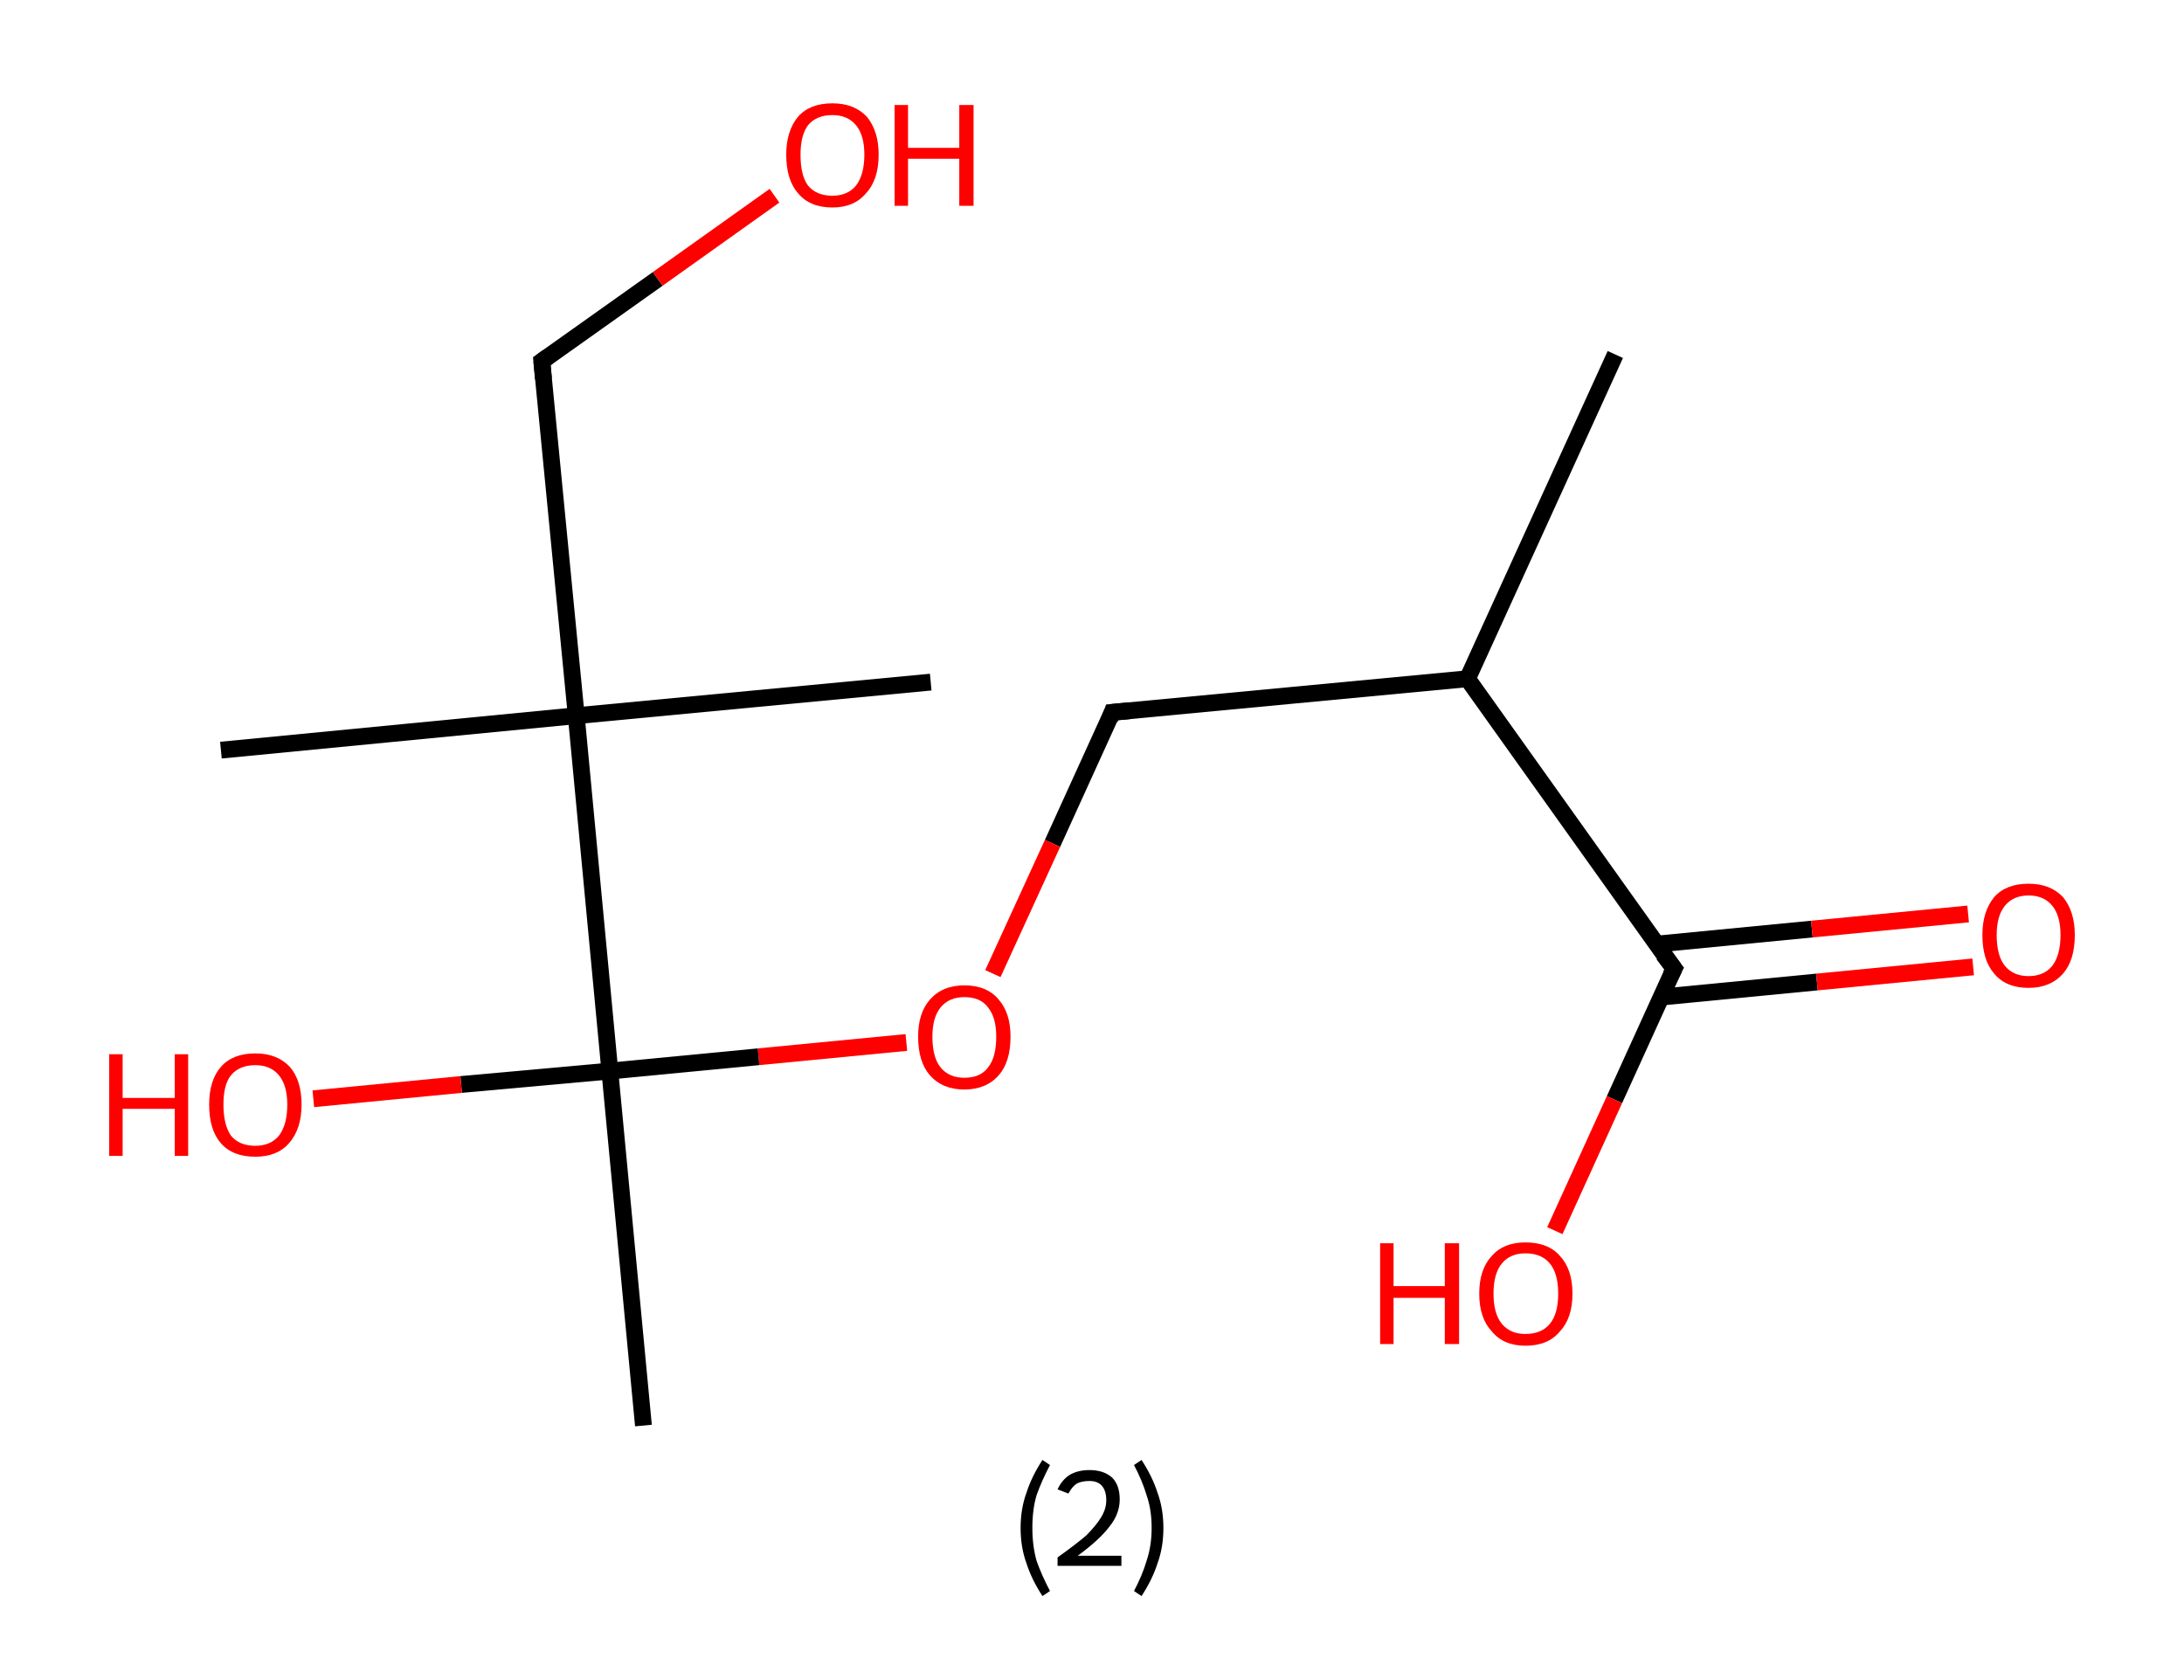 <?xml version='1.0' encoding='ASCII' standalone='yes'?>
<svg xmlns="http://www.w3.org/2000/svg" xmlns:rdkit="http://www.rdkit.org/xml" xmlns:xlink="http://www.w3.org/1999/xlink" version="1.1" baseProfile="full" xml:space="preserve" width="260px" height="200px" viewBox="0 0 260 200">
<!-- END OF HEADER -->
<rect style="opacity:1.0;fill:#FFFFFF;stroke:none" width="260.0" height="200.0" x="0.0" y="0.0"> </rect>
<path class="bond-0 atom-0 atom-1" d="M 192.3,42.2 L 174.7,80.8" style="fill:none;fill-rule:evenodd;stroke:#000000;stroke-width:2.0px;stroke-linecap:butt;stroke-linejoin:miter;stroke-opacity:1"/>
<path class="bond-1 atom-1 atom-2" d="M 174.7,80.8 L 132.4,84.8" style="fill:none;fill-rule:evenodd;stroke:#000000;stroke-width:2.0px;stroke-linecap:butt;stroke-linejoin:miter;stroke-opacity:1"/>
<path class="bond-2 atom-2 atom-3" d="M 132.4,84.8 L 125.3,100.4" style="fill:none;fill-rule:evenodd;stroke:#000000;stroke-width:2.0px;stroke-linecap:butt;stroke-linejoin:miter;stroke-opacity:1"/>
<path class="bond-2 atom-2 atom-3" d="M 125.3,100.4 L 118.2,115.9" style="fill:none;fill-rule:evenodd;stroke:#FF0000;stroke-width:2.0px;stroke-linecap:butt;stroke-linejoin:miter;stroke-opacity:1"/>
<path class="bond-3 atom-3 atom-4" d="M 107.9,124.1 L 90.3,125.8" style="fill:none;fill-rule:evenodd;stroke:#FF0000;stroke-width:2.0px;stroke-linecap:butt;stroke-linejoin:miter;stroke-opacity:1"/>
<path class="bond-3 atom-3 atom-4" d="M 90.3,125.8 L 72.6,127.5" style="fill:none;fill-rule:evenodd;stroke:#000000;stroke-width:2.0px;stroke-linecap:butt;stroke-linejoin:miter;stroke-opacity:1"/>
<path class="bond-4 atom-4 atom-5" d="M 72.6,127.5 L 76.6,169.7" style="fill:none;fill-rule:evenodd;stroke:#000000;stroke-width:2.0px;stroke-linecap:butt;stroke-linejoin:miter;stroke-opacity:1"/>
<path class="bond-5 atom-4 atom-6" d="M 72.6,127.5 L 54.9,129.1" style="fill:none;fill-rule:evenodd;stroke:#000000;stroke-width:2.0px;stroke-linecap:butt;stroke-linejoin:miter;stroke-opacity:1"/>
<path class="bond-5 atom-4 atom-6" d="M 54.9,129.1 L 37.3,130.8" style="fill:none;fill-rule:evenodd;stroke:#FF0000;stroke-width:2.0px;stroke-linecap:butt;stroke-linejoin:miter;stroke-opacity:1"/>
<path class="bond-6 atom-4 atom-7" d="M 72.6,127.5 L 68.6,85.2" style="fill:none;fill-rule:evenodd;stroke:#000000;stroke-width:2.0px;stroke-linecap:butt;stroke-linejoin:miter;stroke-opacity:1"/>
<path class="bond-7 atom-7 atom-8" d="M 68.6,85.2 L 26.3,89.3" style="fill:none;fill-rule:evenodd;stroke:#000000;stroke-width:2.0px;stroke-linecap:butt;stroke-linejoin:miter;stroke-opacity:1"/>
<path class="bond-8 atom-7 atom-9" d="M 68.6,85.2 L 110.8,81.2" style="fill:none;fill-rule:evenodd;stroke:#000000;stroke-width:2.0px;stroke-linecap:butt;stroke-linejoin:miter;stroke-opacity:1"/>
<path class="bond-9 atom-7 atom-10" d="M 68.6,85.2 L 64.5,43.0" style="fill:none;fill-rule:evenodd;stroke:#000000;stroke-width:2.0px;stroke-linecap:butt;stroke-linejoin:miter;stroke-opacity:1"/>
<path class="bond-10 atom-10 atom-11" d="M 64.5,43.0 L 78.3,33.2" style="fill:none;fill-rule:evenodd;stroke:#000000;stroke-width:2.0px;stroke-linecap:butt;stroke-linejoin:miter;stroke-opacity:1"/>
<path class="bond-10 atom-10 atom-11" d="M 78.3,33.2 L 92.2,23.3" style="fill:none;fill-rule:evenodd;stroke:#FF0000;stroke-width:2.0px;stroke-linecap:butt;stroke-linejoin:miter;stroke-opacity:1"/>
<path class="bond-11 atom-1 atom-12" d="M 174.7,80.8 L 199.3,115.3" style="fill:none;fill-rule:evenodd;stroke:#000000;stroke-width:2.0px;stroke-linecap:butt;stroke-linejoin:miter;stroke-opacity:1"/>
<path class="bond-12 atom-12 atom-13" d="M 197.7,118.7 L 216.3,116.9" style="fill:none;fill-rule:evenodd;stroke:#000000;stroke-width:2.0px;stroke-linecap:butt;stroke-linejoin:miter;stroke-opacity:1"/>
<path class="bond-12 atom-12 atom-13" d="M 216.3,116.9 L 234.9,115.1" style="fill:none;fill-rule:evenodd;stroke:#FF0000;stroke-width:2.0px;stroke-linecap:butt;stroke-linejoin:miter;stroke-opacity:1"/>
<path class="bond-12 atom-12 atom-13" d="M 197.1,112.4 L 215.7,110.6" style="fill:none;fill-rule:evenodd;stroke:#000000;stroke-width:2.0px;stroke-linecap:butt;stroke-linejoin:miter;stroke-opacity:1"/>
<path class="bond-12 atom-12 atom-13" d="M 215.7,110.6 L 234.3,108.8" style="fill:none;fill-rule:evenodd;stroke:#FF0000;stroke-width:2.0px;stroke-linecap:butt;stroke-linejoin:miter;stroke-opacity:1"/>
<path class="bond-13 atom-12 atom-14" d="M 199.3,115.3 L 192.2,130.9" style="fill:none;fill-rule:evenodd;stroke:#000000;stroke-width:2.0px;stroke-linecap:butt;stroke-linejoin:miter;stroke-opacity:1"/>
<path class="bond-13 atom-12 atom-14" d="M 192.2,130.9 L 185.1,146.5" style="fill:none;fill-rule:evenodd;stroke:#FF0000;stroke-width:2.0px;stroke-linecap:butt;stroke-linejoin:miter;stroke-opacity:1"/>
<path d="M 134.5,84.6 L 132.4,84.8 L 132.1,85.6" style="fill:none;stroke:#000000;stroke-width:2.0px;stroke-linecap:butt;stroke-linejoin:miter;stroke-opacity:1;"/>
<path d="M 64.7,45.1 L 64.5,43.0 L 65.2,42.5" style="fill:none;stroke:#000000;stroke-width:2.0px;stroke-linecap:butt;stroke-linejoin:miter;stroke-opacity:1;"/>
<path d="M 198.0,113.6 L 199.3,115.3 L 198.9,116.1" style="fill:none;stroke:#000000;stroke-width:2.0px;stroke-linecap:butt;stroke-linejoin:miter;stroke-opacity:1;"/>
<path class="atom-3" d="M 109.3 123.4 Q 109.3 120.6, 110.7 119.0 Q 112.2 117.3, 114.8 117.3 Q 117.5 117.3, 118.9 119.0 Q 120.3 120.6, 120.3 123.4 Q 120.3 126.4, 118.9 128.0 Q 117.4 129.7, 114.8 129.7 Q 112.2 129.7, 110.7 128.0 Q 109.3 126.4, 109.3 123.4 M 114.8 128.3 Q 116.7 128.3, 117.6 127.1 Q 118.6 125.9, 118.6 123.4 Q 118.6 121.1, 117.6 119.9 Q 116.7 118.7, 114.8 118.7 Q 113.0 118.7, 112.0 119.9 Q 111.0 121.1, 111.0 123.4 Q 111.0 125.9, 112.0 127.1 Q 113.0 128.3, 114.8 128.3 " fill="#FF0000"/>
<path class="atom-6" d="M 13.0 125.5 L 14.6 125.5 L 14.6 130.7 L 20.8 130.7 L 20.8 125.5 L 22.4 125.5 L 22.4 137.6 L 20.8 137.6 L 20.8 132.0 L 14.6 132.0 L 14.6 137.6 L 13.0 137.6 L 13.0 125.5 " fill="#FF0000"/>
<path class="atom-6" d="M 24.9 131.5 Q 24.9 128.6, 26.3 127.0 Q 27.7 125.4, 30.4 125.4 Q 33.0 125.4, 34.5 127.0 Q 35.9 128.6, 35.9 131.5 Q 35.9 134.4, 34.4 136.1 Q 33.0 137.7, 30.4 137.7 Q 27.7 137.7, 26.3 136.1 Q 24.9 134.5, 24.9 131.5 M 30.4 136.4 Q 32.2 136.4, 33.2 135.2 Q 34.2 133.9, 34.2 131.5 Q 34.2 129.2, 33.2 128.0 Q 32.2 126.8, 30.4 126.8 Q 28.5 126.8, 27.5 128.0 Q 26.6 129.1, 26.6 131.5 Q 26.6 133.9, 27.5 135.2 Q 28.5 136.4, 30.4 136.4 " fill="#FF0000"/>
<path class="atom-11" d="M 93.6 18.4 Q 93.6 15.6, 95.0 13.9 Q 96.4 12.3, 99.1 12.3 Q 101.7 12.3, 103.2 13.9 Q 104.6 15.6, 104.6 18.4 Q 104.6 21.4, 103.1 23.0 Q 101.7 24.7, 99.1 24.7 Q 96.4 24.7, 95.0 23.0 Q 93.6 21.4, 93.6 18.4 M 99.1 23.3 Q 100.9 23.3, 101.9 22.1 Q 102.9 20.8, 102.9 18.4 Q 102.9 16.1, 101.9 14.9 Q 100.9 13.7, 99.1 13.7 Q 97.2 13.7, 96.2 14.9 Q 95.3 16.1, 95.3 18.4 Q 95.3 20.9, 96.2 22.1 Q 97.2 23.3, 99.1 23.3 " fill="#FF0000"/>
<path class="atom-11" d="M 106.5 12.5 L 108.1 12.5 L 108.1 17.6 L 114.2 17.6 L 114.2 12.5 L 115.9 12.5 L 115.9 24.5 L 114.2 24.5 L 114.2 18.9 L 108.1 18.9 L 108.1 24.5 L 106.5 24.5 L 106.5 12.5 " fill="#FF0000"/>
<path class="atom-13" d="M 236.0 111.3 Q 236.0 108.5, 237.4 106.8 Q 238.8 105.2, 241.5 105.2 Q 244.1 105.2, 245.6 106.8 Q 247.0 108.5, 247.0 111.3 Q 247.0 114.3, 245.6 115.9 Q 244.1 117.6, 241.5 117.6 Q 238.8 117.6, 237.4 115.9 Q 236.0 114.3, 236.0 111.3 M 241.5 116.2 Q 243.3 116.2, 244.3 115.0 Q 245.3 113.7, 245.3 111.3 Q 245.3 109.0, 244.3 107.8 Q 243.3 106.6, 241.5 106.6 Q 239.7 106.6, 238.7 107.8 Q 237.7 109.0, 237.7 111.3 Q 237.7 113.8, 238.7 115.0 Q 239.7 116.2, 241.5 116.2 " fill="#FF0000"/>
<path class="atom-14" d="M 164.3 148.0 L 165.9 148.0 L 165.9 153.1 L 172.0 153.1 L 172.0 148.0 L 173.7 148.0 L 173.7 160.0 L 172.0 160.0 L 172.0 154.5 L 165.9 154.5 L 165.9 160.0 L 164.3 160.0 L 164.3 148.0 " fill="#FF0000"/>
<path class="atom-14" d="M 176.1 154.0 Q 176.1 151.1, 177.6 149.5 Q 179.0 147.9, 181.6 147.9 Q 184.3 147.9, 185.7 149.5 Q 187.2 151.1, 187.2 154.0 Q 187.2 156.9, 185.7 158.5 Q 184.3 160.2, 181.6 160.2 Q 179.0 160.2, 177.6 158.5 Q 176.1 156.9, 176.1 154.0 M 181.6 158.8 Q 183.5 158.8, 184.5 157.6 Q 185.5 156.4, 185.5 154.0 Q 185.5 151.6, 184.5 150.4 Q 183.5 149.2, 181.6 149.2 Q 179.8 149.2, 178.8 150.4 Q 177.8 151.6, 177.8 154.0 Q 177.8 156.4, 178.8 157.6 Q 179.8 158.8, 181.6 158.8 " fill="#FF0000"/>
<path class="legend" d="M 121.5 181.9 Q 121.5 179.6, 122.2 177.7 Q 122.8 175.8, 124.1 173.8 L 125.0 174.4 Q 124.0 176.3, 123.4 178.0 Q 122.9 179.7, 122.9 181.9 Q 122.9 184.0, 123.4 185.8 Q 124.0 187.5, 125.0 189.4 L 124.1 190.0 Q 122.8 188.0, 122.2 186.1 Q 121.5 184.2, 121.5 181.9 " fill="#000000"/>
<path class="legend" d="M 125.9 177.3 Q 126.4 176.2, 127.3 175.6 Q 128.3 175.0, 129.7 175.0 Q 131.4 175.0, 132.4 175.9 Q 133.3 176.8, 133.3 178.5 Q 133.3 180.2, 132.1 181.7 Q 130.9 183.3, 128.3 185.2 L 133.5 185.2 L 133.5 186.4 L 125.9 186.4 L 125.9 185.4 Q 128.0 183.9, 129.3 182.8 Q 130.5 181.6, 131.1 180.6 Q 131.7 179.6, 131.7 178.6 Q 131.7 177.5, 131.2 176.9 Q 130.7 176.3, 129.7 176.3 Q 128.8 176.3, 128.2 176.6 Q 127.6 177.0, 127.2 177.8 L 125.9 177.3 " fill="#000000"/>
<path class="legend" d="M 138.5 181.9 Q 138.5 184.2, 137.8 186.1 Q 137.2 188.0, 135.9 190.0 L 135.0 189.4 Q 136.0 187.5, 136.5 185.8 Q 137.1 184.0, 137.1 181.9 Q 137.1 179.7, 136.5 178.0 Q 136.0 176.3, 135.0 174.4 L 135.9 173.8 Q 137.2 175.8, 137.8 177.7 Q 138.5 179.6, 138.5 181.9 " fill="#000000"/>
</svg>

